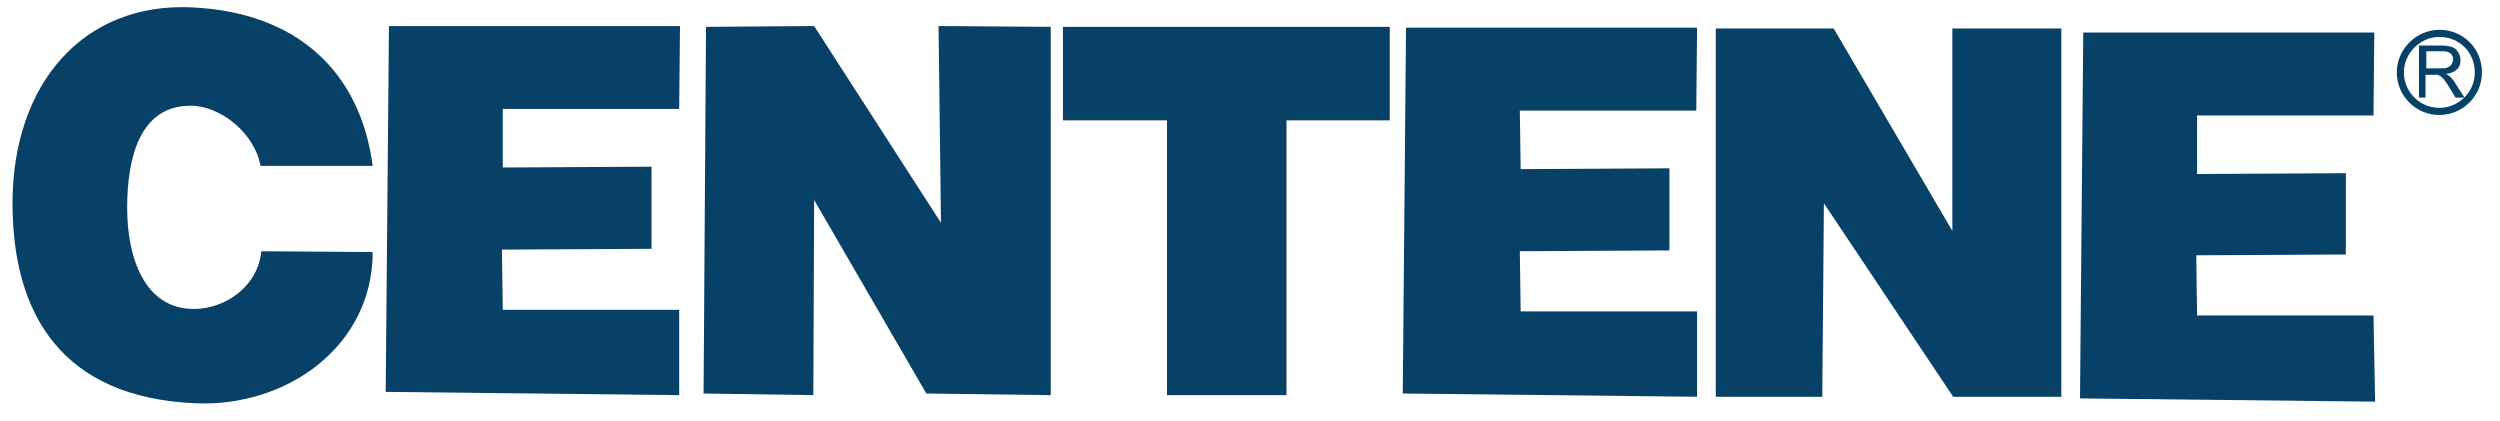 <svg id="svg30260" xmlns="http://www.w3.org/2000/svg" viewBox="0 0 307.5 51.8"><style>.st0{fill:#084168;} .st1{fill:none;stroke:#084168;stroke-width:0.877;}</style><g id="layer1"><path id="path30096_1_" class="st0" d="M158.24 48.603V14.803h12.7v-11.5h-40.2v11.5h12.8v33.8"/><path id="path30080" class="st0" d="M24.04 49.603c-16.3-.7-22.5-10.8-22.5-24.6 0-14.7 8.7-24.7 22-24.1 13.2.6 20.8 8.1 22.3 19.5h-13.8c-.7-4-4.9-7.4-8.6-7.4-6.3 0-7.8 6.5-7.8 12.6 0 6 2.1 12.4 8.2 12.4 3.9 0 7.9-2.8 8.3-7.1l13.7.1c0 11.6-10.6 19.1-21.8 18.6"/><path id="path30076" class="st0" d="M47.44 48.203l.4-45h35.8l-.1 10.2h-21.7v7.2l18.3-.1v10.1l-18.4.1.1 7.4h21.7v10.5l-36.1-.4z"/><path id="path30092" class="st0" d="M113.94 48.403l-13.8-23.8-.1 24-13.5-.2.3-45.1 13.3-.1 15.6 24.2-.3-24.2 13.8.1v45.3l-15.3-.2z"/><path id="path30112" class="st0" d="M172.54 48.403l.4-45h35.8l-.1 10.2h-21.7l.1 7.2 18.3-.1v10.1l-18.4.1.1 7.4h21.7v10.5l-36.2-.4z"/><path id="path30116" class="st0" d="M240.24 48.803l-15.9-23.8-.2 23.8h-13.1v-45.3h14.5l14.6 24.9v-24.9h13.4v45.3h-13.3z"/><path id="path30064" class="st0" d="M291.94 38.803h-21.7l-.1-7.4 18.4-.1v-10l-18.3.1v-7.2h21.7l.1-10.2h-35.8l-.4 45 36.3.4"/><path id="path30164" class="st1" d="M304.84 8.903c0 2.7-2.2 4.8-4.8 4.8-2.7 0-4.8-2.2-4.8-4.8s2.2-4.8 4.8-4.8c2.7 0 4.8 2.1 4.8 4.8z"/><path id="path30160" class="st0" d="M297.54 12.003v-6.4h2.8c.6 0 1 .1 1.3.2s.5.3.7.6c.2.3.3.6.3 1 0 .5-.1.8-.4 1.1-.3.3-.7.5-1.4.6.2.1.4.2.5.3.2.2.5.5.7.9l1.1 1.7h-1.1l-.8-1.3c-.2-.4-.5-.7-.6-.9l-.4-.4c-.1-.1-.3-.1-.4-.2h-1.5v2.8h-.8zm.8-3.6h1.8c.4 0 .7 0 .9-.1.2-.1.4-.2.5-.4.1-.2.2-.4.2-.6 0-.3-.1-.5-.3-.7-.2-.2-.6-.3-1-.3h-2v2.1"/></g></svg>